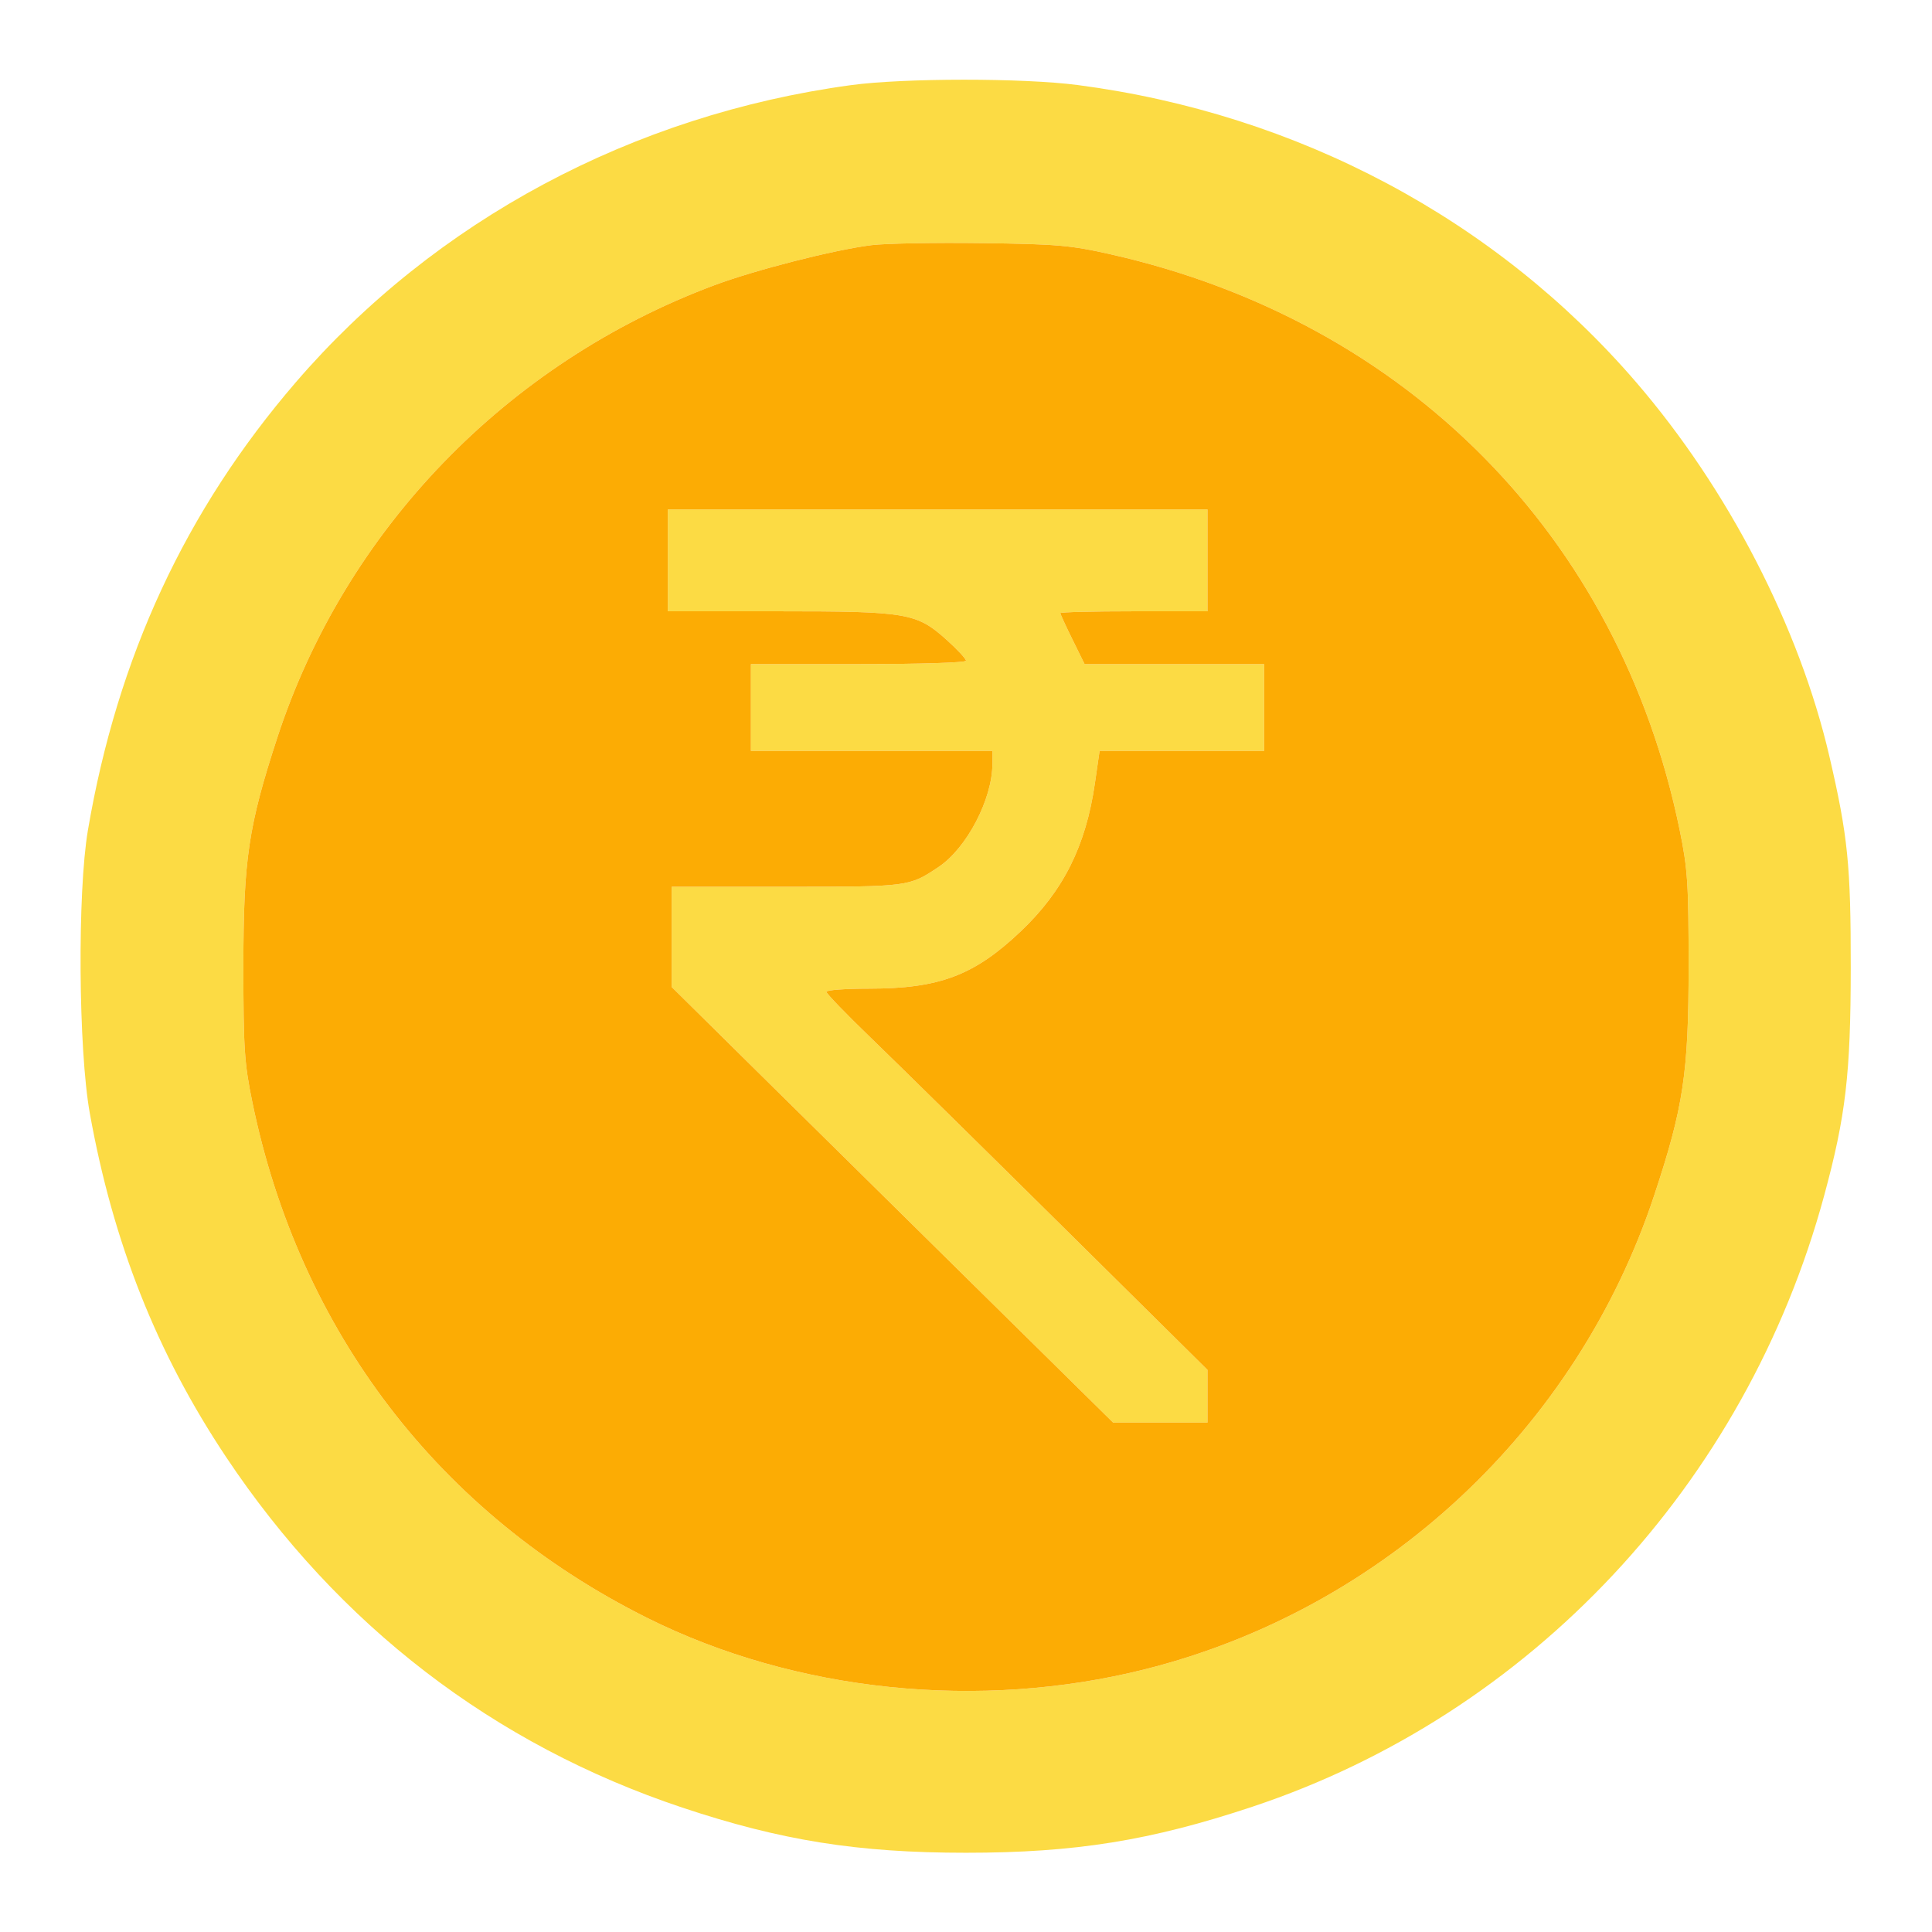 <svg xmlns="http://www.w3.org/2000/svg" width="512" height="512" viewBox="0 0 512 512" version="1.1"><path d="M 225.500 22.564 C 167.680 30.417, 115.296 58.456, 78.398 101.302 C 49.161 135.252, 31.115 174.129, 23.301 220 C 20.491 236.497, 20.766 278.123, 23.796 295 C 29.964 329.350, 41.541 358.561, 59.909 386.119 C 89.612 430.682, 130.816 462.347, 180.806 479.028 C 206.979 487.762, 227.319 491, 256 491 C 284.909 491, 304.897 487.787, 331.901 478.801 C 405.616 454.270, 462.661 393.319, 483.399 316.930 C 489.146 295.761, 490.447 284.643, 490.468 256.500 C 490.488 229.270, 489.710 221.558, 484.820 200.500 C 476.847 166.169, 457.957 129.582, 433.602 101.302 C 396.409 58.113, 343.943 30.182, 285.659 22.542 C 271.170 20.642, 239.563 20.654, 225.500 22.564 M 230.911 64.972 C 220.894 66.236, 200.195 71.521, 189.267 75.603 C 134.276 96.146, 91.460 140.482, 73.480 195.500 C 65.826 218.918, 64.500 227.855, 64.500 256 C 64.500 277.824, 64.758 281.756, 66.858 292 C 79.321 352.768, 116.420 401.252, 171.500 428.755 C 210.828 448.391, 259.570 453.415, 303.500 442.359 C 366.618 426.473, 417.858 378.769, 438.386 316.777 C 446.145 293.350, 447.500 284.310, 447.500 256 C 447.500 234.176, 447.242 230.244, 445.142 220 C 429.185 142.191, 372.896 85.184, 294.500 67.433 C 283.703 64.989, 280.245 64.688, 260 64.428 C 247.625 64.269, 234.535 64.514, 230.911 64.972 M 177 148.500 L 177 162 206.318 162 C 240.490 162, 242.905 162.412, 250.903 169.603 C 253.706 172.123, 256 174.594, 256 175.093 C 256 175.615, 243.893 176, 227.500 176 L 199 176 199 187.500 L 199 199 231 199 L 263 199 263 202.411 C 263 211.758, 256.216 224.756, 248.722 229.765 C 240.894 234.997, 240.871 235, 208.453 235 L 178 235 178 248.281 L 178 261.561 199.250 282.560 C 210.938 294.109, 237.260 320.083, 257.744 340.279 L 294.989 377 307.494 377 L 320 377 320 370.016 L 320 363.031 281.250 324.686 C 259.938 303.595, 237.213 281.240, 230.750 275.007 C 224.287 268.774, 219 263.298, 219 262.837 C 219 262.377, 224.080 262, 230.290 262 C 248.924 262, 258.173 258.512, 270.480 246.845 C 281.791 236.121, 287.754 224.218, 290.164 207.556 L 291.401 199 313.200 199 L 335 199 335 187.500 L 335 176 311.215 176 L 287.429 176 284.215 169.481 C 282.447 165.896, 281 162.746, 281 162.481 C 281 162.216, 289.775 162, 300.500 162 L 320 162 320 148.500 L 320 135 248.500 135 L 177 135 177 148.500" stroke="none" fill="#fcdb44" fill-rule="evenodd"/><path d="M 230.911 64.972 C 220.894 66.236, 200.195 71.521, 189.267 75.603 C 134.276 96.146, 91.460 140.482, 73.480 195.500 C 65.826 218.918, 64.500 227.855, 64.500 256 C 64.500 277.824, 64.758 281.756, 66.858 292 C 79.321 352.768, 116.420 401.252, 171.500 428.755 C 210.828 448.391, 259.570 453.415, 303.500 442.359 C 366.618 426.473, 417.858 378.769, 438.386 316.777 C 446.145 293.350, 447.500 284.310, 447.500 256 C 447.500 234.176, 447.242 230.244, 445.142 220 C 429.185 142.191, 372.896 85.184, 294.500 67.433 C 283.703 64.989, 280.245 64.688, 260 64.428 C 247.625 64.269, 234.535 64.514, 230.911 64.972 M 177 148.500 L 177 162 206.318 162 C 240.490 162, 242.905 162.412, 250.903 169.603 C 253.706 172.123, 256 174.594, 256 175.093 C 256 175.615, 243.893 176, 227.500 176 L 199 176 199 187.500 L 199 199 231 199 L 263 199 263 202.411 C 263 211.758, 256.216 224.756, 248.722 229.765 C 240.894 234.997, 240.871 235, 208.453 235 L 178 235 178 248.281 L 178 261.561 199.250 282.560 C 210.938 294.109, 237.260 320.083, 257.744 340.279 L 294.989 377 307.494 377 L 320 377 320 370.016 L 320 363.031 281.250 324.686 C 259.938 303.595, 237.213 281.240, 230.750 275.007 C 224.287 268.774, 219 263.298, 219 262.837 C 219 262.377, 224.080 262, 230.290 262 C 248.924 262, 258.173 258.512, 270.480 246.845 C 281.791 236.121, 287.754 224.218, 290.164 207.556 L 291.401 199 313.200 199 L 335 199 335 187.500 L 335 176 311.215 176 L 287.429 176 284.215 169.481 C 282.447 165.896, 281 162.746, 281 162.481 C 281 162.216, 289.775 162, 300.500 162 L 320 162 320 148.500 L 320 135 248.500 135 L 177 135 177 148.500" stroke="none" fill="#fcac04" fill-rule="evenodd"/></svg>